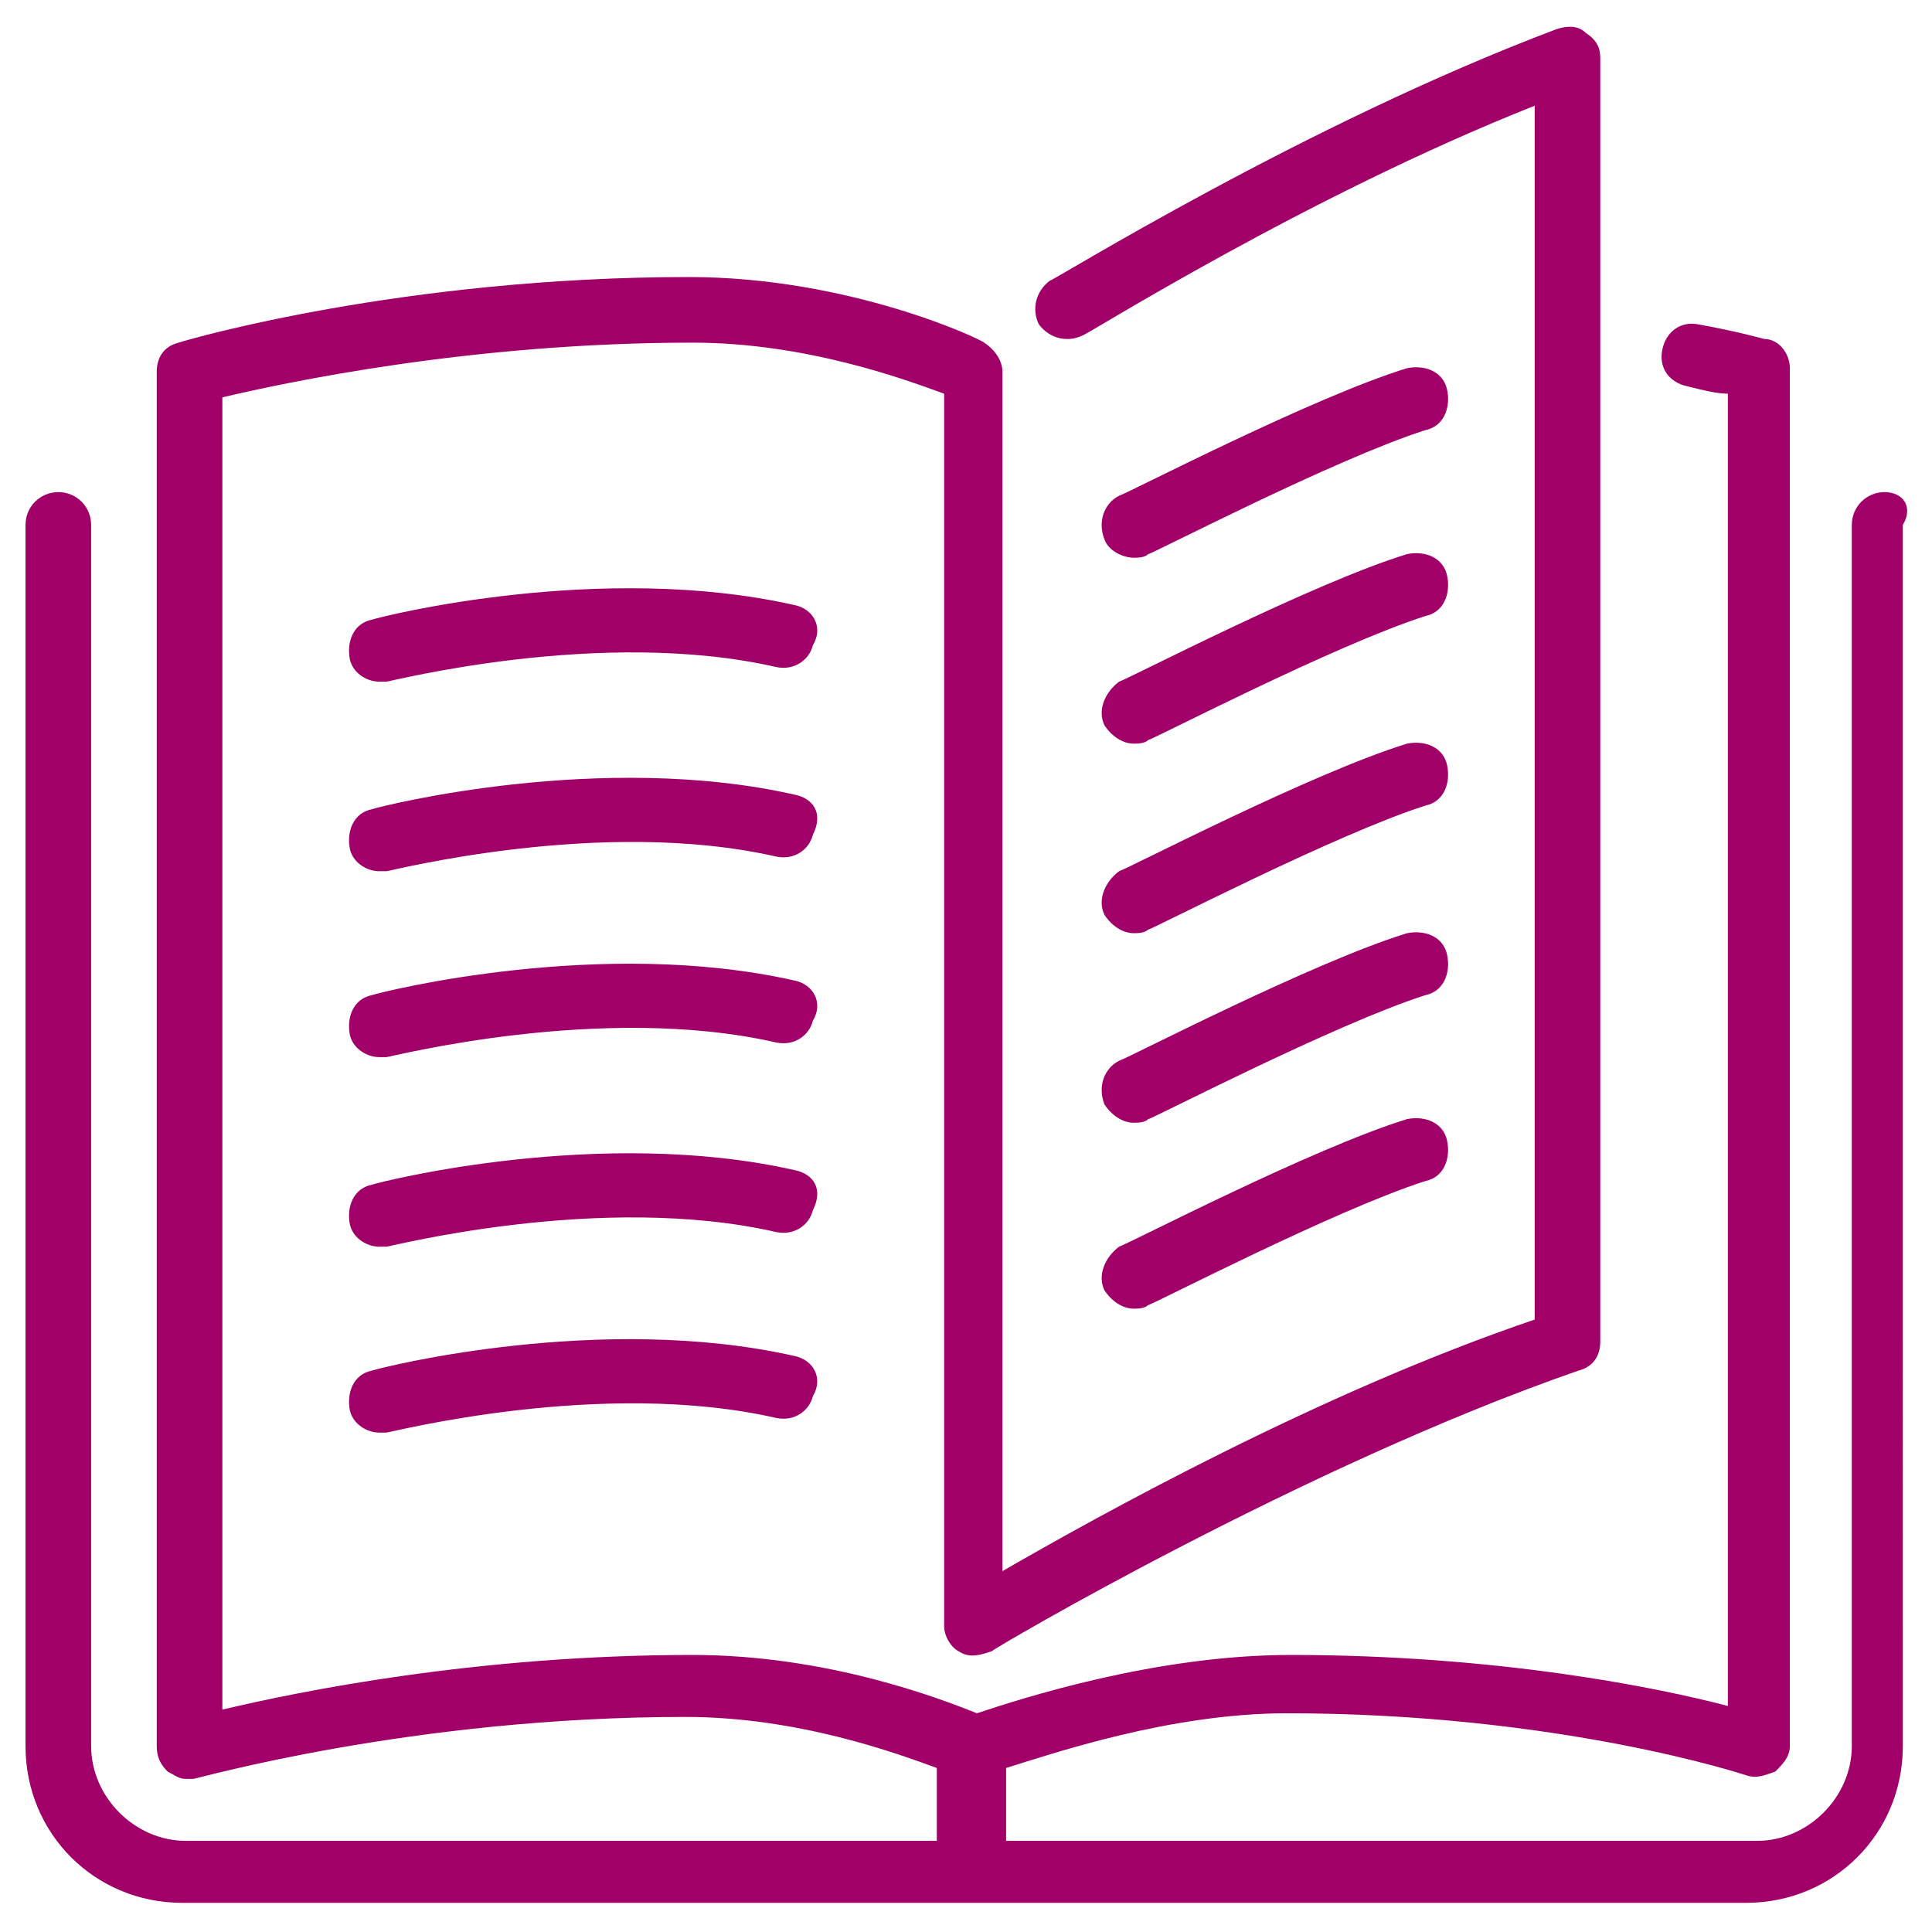 <?xml version="1.0" encoding="utf-8"?>
<!-- Generator: Adobe Illustrator 21.1.0, SVG Export Plug-In . SVG Version: 6.00 Build 0)  -->
<svg version="1.1" id="Layer_1" xmlns="http://www.w3.org/2000/svg" xmlns:xlink="http://www.w3.org/1999/xlink" x="0px" y="0px"
	 viewBox="0 0 53 53" style="enable-background:new 0 0 53 53;" xml:space="preserve">
<style type="text/css">
	.st0{fill:#A00067;}
</style>
<g>
	<g>
		<g>
			<g>
				<path class="st0" d="M30.3,25.1c0.2,0.3,0.5,0.5,0.8,0.5c0.1,0,0.3,0,0.4-0.1c0.1,0,5.1-2.6,7.6-3.4c0.5-0.1,0.7-0.6,0.6-1.1
					s-0.6-0.7-1.1-0.6c-2.6,0.8-7.6,3.4-7.9,3.5C30.3,24.2,30.1,24.7,30.3,25.1z"/>
				<path class="st0" d="M31.1,15.3c0.1,0,0.3,0,0.4-0.1c0.1,0,5.1-2.6,7.6-3.4c0.5-0.1,0.7-0.6,0.6-1.1s-0.6-0.7-1.1-0.6
					c-2.6,0.8-7.6,3.4-7.9,3.5c-0.4,0.2-0.6,0.7-0.4,1.2C30.4,15.1,30.8,15.3,31.1,15.3z"/>
				<path class="st0" d="M51.7,13.5c-0.5,0-0.9,0.4-0.9,0.9v33.5c0,1.4-1.2,2.6-2.6,2.6H27.6v-2c1.3-0.4,4.5-1.5,7.7-1.5
					c7.5,0,12.6,1.7,12.6,1.7c0.3,0.1,0.5,0,0.8-0.1c0.2-0.2,0.4-0.4,0.4-0.7V10.1c0-0.4-0.3-0.8-0.7-0.8c0,0-0.7-0.2-1.8-0.4
					c-0.5-0.1-0.9,0.2-1,0.7s0.2,0.9,0.7,1c0.4,0.1,0.8,0.2,1.1,0.2v36c-1.9-0.5-6.3-1.4-12-1.4c-3.7,0-7.4,1.2-8.6,1.6
					c-1-0.4-4.1-1.6-7.8-1.6c-5.9,0-10.8,1-12.9,1.5v-36c1.7-0.4,6.8-1.5,12.9-1.5c3.1,0,5.8,1,6.9,1.4v33.8c0,0.3,0.2,0.6,0.4,0.7
					c0.3,0.2,0.6,0.1,0.9,0c0.1-0.1,8.6-5.1,16.1-7.7c0.4-0.1,0.6-0.4,0.6-0.8V1.6c0-0.3-0.1-0.5-0.4-0.7c-0.2-0.2-0.5-0.2-0.8-0.1
					c-6.9,2.6-13.8,6.9-13.9,6.9c-0.4,0.3-0.5,0.8-0.3,1.2c0.3,0.4,0.8,0.5,1.2,0.3c0.1,0,6.1-3.8,12.4-6.3v33.3
					c-5.9,2-12,5.4-14.6,6.9V10.2c0-0.3-0.2-0.6-0.5-0.8c-0.1-0.1-3.7-1.8-8.1-1.8c-7.8,0-13.7,1.7-14,1.8c-0.4,0.1-0.6,0.4-0.6,0.8
					v37.7c0,0.3,0.1,0.5,0.3,0.7c0.2,0.1,0.3,0.2,0.5,0.2c0.1,0,0.2,0,0.2,0c0.1,0,6-1.7,13.5-1.7c3.1,0,5.8,1,6.9,1.4v2H5.1
					c-1.4,0-2.6-1.2-2.6-2.6V14.4c0-0.5-0.4-0.9-0.9-0.9s-0.9,0.4-0.9,0.9v33.5c0,2.4,1.9,4.3,4.3,4.3h42.9c2.4,0,4.3-1.9,4.3-4.3
					V14.4C52.5,13.9,52.2,13.5,51.7,13.5z"/>
				<path class="st0" d="M30.3,19.9c0.2,0.3,0.5,0.5,0.8,0.5c0.1,0,0.3,0,0.4-0.1c0.1,0,5.1-2.6,7.6-3.4c0.5-0.1,0.7-0.6,0.6-1.1
					s-0.6-0.7-1.1-0.6C36,16,31,18.6,30.7,18.7C30.3,19,30.1,19.5,30.3,19.9z"/>
				<path class="st0" d="M30.3,30.3c0.2,0.3,0.5,0.5,0.8,0.5c0.1,0,0.3,0,0.4-0.1c0.1,0,5.1-2.6,7.6-3.4c0.5-0.1,0.7-0.6,0.6-1.1
					s-0.6-0.7-1.1-0.6C36,26.4,31,29,30.7,29.1C30.3,29.3,30.1,29.8,30.3,30.3z"/>
				<path class="st0" d="M21.8,16.6c-5.3-1.2-11.3,0.3-11.6,0.4c-0.5,0.1-0.7,0.6-0.6,1.1c0.1,0.4,0.5,0.6,0.8,0.6
					c0.1,0,0.1,0,0.2,0s5.9-1.5,10.7-0.4c0.5,0.1,0.9-0.2,1-0.6C22.6,17.2,22.3,16.7,21.8,16.6z"/>
				<path class="st0" d="M21.8,21.8c-5.3-1.2-11.3,0.3-11.6,0.4c-0.5,0.1-0.7,0.6-0.6,1.1c0.1,0.4,0.5,0.6,0.8,0.6
					c0.1,0,0.1,0,0.2,0s5.9-1.5,10.7-0.4c0.5,0.1,0.9-0.2,1-0.6C22.6,22.3,22.3,21.9,21.8,21.8z"/>
				<path class="st0" d="M30.3,35.4c0.2,0.3,0.5,0.5,0.8,0.5c0.1,0,0.3,0,0.4-0.1c0.1,0,5.1-2.6,7.6-3.4c0.5-0.1,0.7-0.6,0.6-1.1
					s-0.6-0.7-1.1-0.6c-2.6,0.8-7.6,3.4-7.9,3.5C30.3,34.5,30.1,35,30.3,35.4z"/>
				<path class="st0" d="M21.8,26.9c-5.3-1.2-11.3,0.3-11.6,0.4c-0.5,0.1-0.7,0.6-0.6,1.1c0.1,0.4,0.5,0.6,0.8,0.6
					c0.1,0,0.1,0,0.2,0s5.9-1.5,10.7-0.4c0.5,0.1,0.9-0.2,1-0.6C22.6,27.5,22.3,27,21.8,26.9z"/>
				<path class="st0" d="M21.8,37.2c-5.3-1.2-11.3,0.3-11.6,0.4c-0.5,0.1-0.7,0.6-0.6,1.1c0.1,0.4,0.5,0.6,0.8,0.6
					c0.1,0,0.1,0,0.2,0s5.9-1.5,10.7-0.4c0.5,0.1,0.9-0.2,1-0.6C22.6,37.8,22.3,37.3,21.8,37.2z"/>
				<path class="st0" d="M21.8,32.1c-5.3-1.2-11.3,0.3-11.6,0.4c-0.5,0.1-0.7,0.6-0.6,1.1c0.1,0.4,0.5,0.6,0.8,0.6
					c0.1,0,0.1,0,0.2,0s5.9-1.5,10.7-0.4c0.5,0.1,0.9-0.2,1-0.6C22.6,32.6,22.3,32.2,21.8,32.1z"/>
			</g>
		</g>
	</g>
</g>
</svg>
